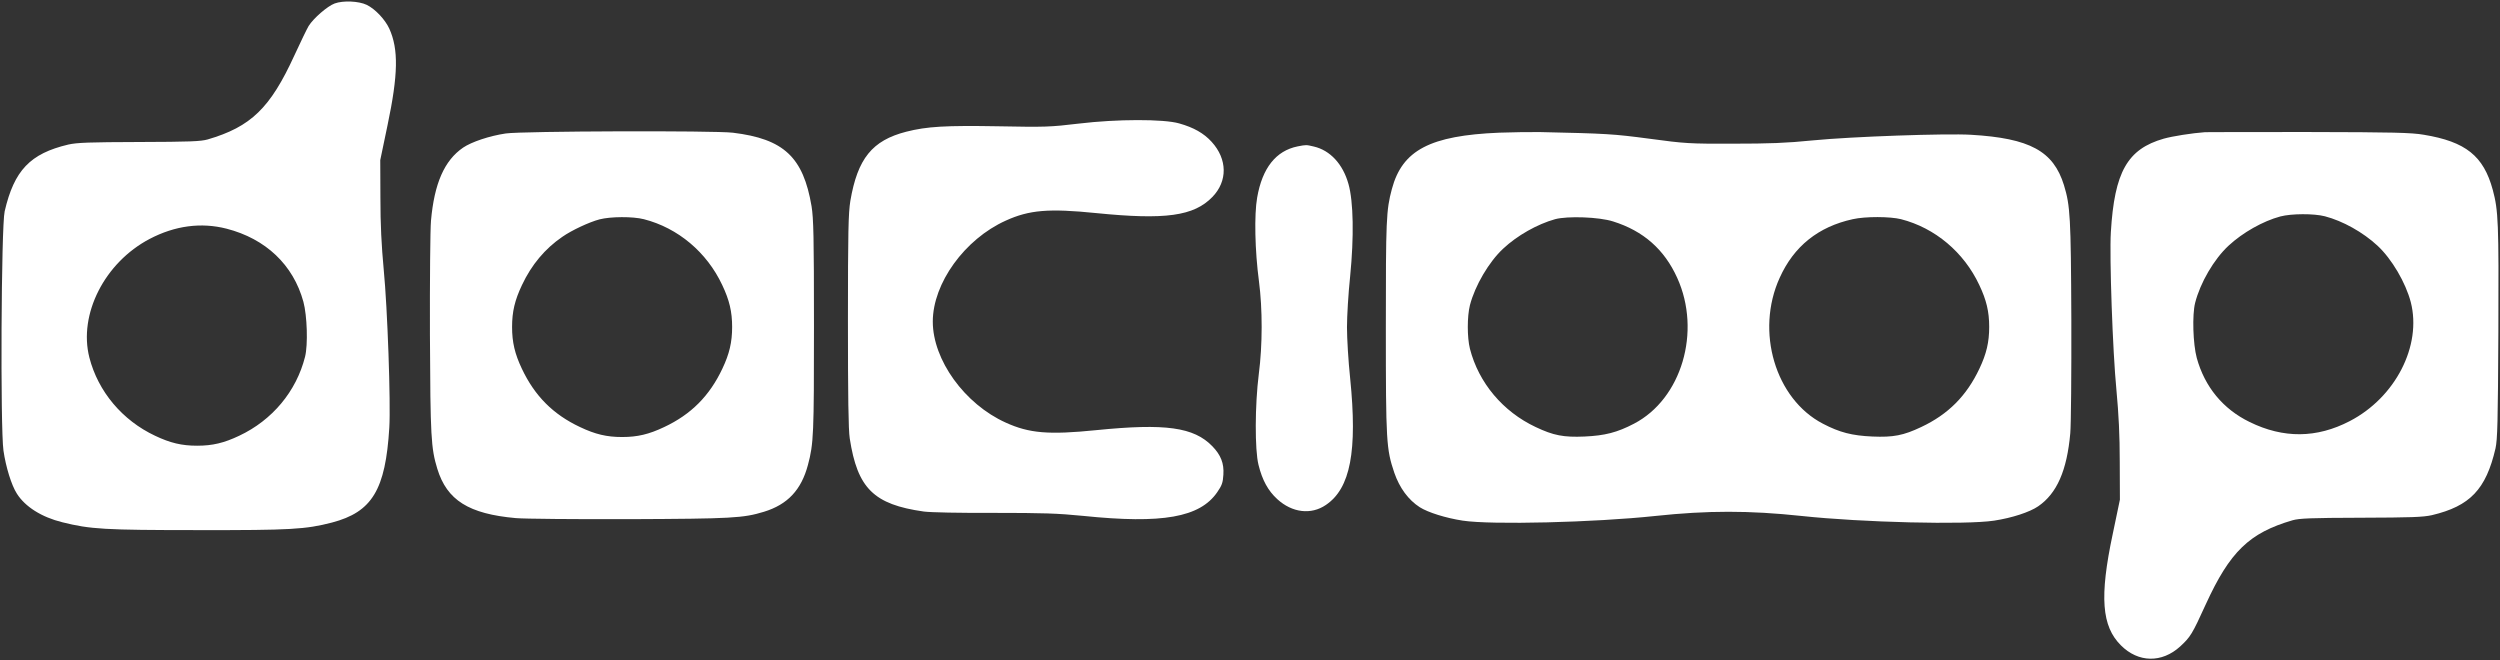 <svg xmlns="http://www.w3.org/2000/svg" version="1" width="2211.569" height="584.035" viewBox="0 0 1658.677 438.027"><rect x="0" y="0" width="1658.677" height="438.027" fill="#333333" stroke="none"/><g fill="#fff"><path d="M221.991 2.315c-4.8 1.8-14 9.8-17.2 14.9-1.1 1.8-5.4 10.7-9.5 19.6-16 34.9-28.8 47.3-57.5 55.7-4.6 1.3-11.9 1.6-45.5 1.7-33.3.1-41.2.4-47 1.7-25.3 6-35.9 17.1-42.2 44.3-2.3 10-2.9 143.7-.8 158.7 1.6 11 5.3 23 8.9 28.6 5.5 8.7 16.4 15.6 30.2 19 18.5 4.6 27.6 5.2 90.4 5.2 61.2.1 70.9-.5 88.4-5 26.7-7 35.6-21.7 38.1-63 1-16.3-1.2-79.3-3.7-104.8-1.5-16.1-2.2-29.9-2.2-47.7l-.1-25 4.8-23c7.1-33.7 7.4-50.5 1.2-64.2-2.8-6.1-9.4-13.1-15-15.8-5.2-2.5-15.6-3-21.3-.9zm-71.7 149.4c26 6.7 44.3 24 51 48.5 2.5 9.3 3.1 28.5 1.1 36.5-5.8 23-21.8 42.1-43.7 52.4-10.1 4.8-17.7 6.6-27.9 6.6s-17.8-1.8-27.9-6.6c-21.7-10.2-37.8-29.3-43.6-51.9-7.3-28.7 10.1-63 40-78.7 16.8-8.8 34.1-11.1 51-6.8zM715.88 81.986c-19.2 2.3-22.6 2.4-53.5 1.8-35-.6-47.4.1-61.1 3.6-22.6 5.8-32.3 17.8-37.1 45.9-1.3 8.2-1.6 19.9-1.6 79.6 0 50.3.3 72.2 1.2 78 5.1 33.1 15.9 43.8 49.1 48.5 4.4.6 23.8 1 46.5.9 32.9 0 42.2.3 59.4 2 52.4 5.4 77.3 1 88.8-15.7 3.1-4.5 3.8-6.3 4.1-11.7.5-7.5-1.7-13-7.3-18.8-12.3-12.7-31.2-15.3-77-10.7-31.6 3.2-44.5 2.1-60.1-5-27.3-12.3-48.4-41.6-48.4-67s21.1-54.7 48.4-67c15.6-7.1 28.5-8.2 60.1-5 45.8 4.6 64.7 2 77-10.7 10.2-10.5 10-25.1-.5-36.6-5.2-5.7-11.9-9.5-21.5-12.2-10.4-3-41.5-2.9-66.5.1zM335.547 88.55c-10.8 1.6-22.7 5.6-28.3 9.4-12.4 8.5-19.1 23.7-21.3 48.5-.5 5.5-.8 39.5-.7 75.5.3 68.1.7 75.3 4.9 89.1 6.4 20.8 20.8 29.9 52.1 32.7 5.5.5 39.5.8 75.5.7 68.1-.3 75.3-.7 89.1-4.9 15.7-4.8 24.8-14.5 29.2-31.1 3.8-14.2 4-20.4 4-92 0-59.7-.3-71.4-1.6-79.6-5.5-32.6-18.4-44.7-52.2-48.8-12.4-1.5-139.9-1.1-150.7.5zm91.7 56.9c22.6 5.8 41.7 21.9 51.9 43.6 4.8 10.1 6.6 17.7 6.6 27.9 0 10.1-1.8 17.8-6.5 27.7-8.5 18-20.7 30.3-38.6 38.7-10.1 4.8-17.7 6.6-27.9 6.6s-17.8-1.8-27.9-6.6c-17.9-8.4-30.1-20.7-38.6-38.7-4.7-9.9-6.5-17.6-6.5-27.7 0-10.2 1.8-17.8 6.6-27.9 6.3-13.4 15.3-24.1 26.7-31.9 6.3-4.4 17.9-9.8 24.7-11.6 7.3-1.9 22.1-2 29.5-.1z"/></g><g fill="#fff"><path d="M994.766 88.023c-46 1.9-64.4 11.6-71.3 37.4-3.8 14.2-4 20.4-4 92 0 75.8.3 80.4 5.6 96.2 3.5 10.1 9.3 18 16.9 22.9 5.5 3.5 17.4 7.2 28.5 8.9 19 2.9 87.7 1.2 127.8-3.1 34.7-3.7 62.3-3.7 97 0 40.1 4.3 108.8 6 127.8 3.1 11.8-1.8 23.5-5.6 29.2-9.5 12.4-8.5 19.1-23.7 21.3-48.5.5-5.5.8-39.5.7-75.5-.3-68.1-.7-75.3-4.9-89.1-7-22.6-22.6-31.1-61.6-33.4-16.5-1-79.3 1.2-104.8 3.7-17.9 1.8-29.2 2.2-53.2 2.2-28.8.1-31.9-.1-55.5-3.3-24.2-3.2-28.2-3.4-72.5-4.4-6.3-.1-18.5.1-27 .4zm75.5 58.9c20.1 6.3 34 18.6 42.5 37.4 16.2 35.6 2.9 80.4-28.7 96.8-11.1 5.8-19.3 7.9-32.8 8.5-13.9.6-20.6-.7-32.4-6.3-21.7-10.2-37.8-29.3-43.6-51.9-1.9-7.6-1.9-21.4 0-29 3.4-13 12.6-28.7 22.1-37.5 9.3-8.7 22.6-16.2 34.4-19.5 8.2-2.2 29.2-1.5 38.5 1.5zm191-1.5c22.6 5.8 41.7 21.9 51.9 43.6 4.8 10.1 6.6 17.7 6.6 27.9 0 10.1-1.8 17.8-6.5 27.7-8.5 18-20.7 30.3-38.6 38.7-11.8 5.6-18.5 6.9-32.4 6.3-13.5-.6-21.7-2.7-32.8-8.5-31.6-16.4-44.9-61.2-28.7-96.8 9.4-20.9 25.6-33.9 48.5-38.9 8.4-1.9 24.8-1.8 32 0zM1462.99 87.697c-8.6.6-21.7 2.7-27.4 4.3-24.1 6.9-32.7 22-35.1 62-1 16.3 1.2 79.3 3.7 104.8 1.5 16.1 2.2 29.9 2.2 47.7l.1 25-4.8 23c-8.8 41.5-7.3 61 5.5 73.7 11.5 11.5 27.1 11.8 39.3.7 6.8-6.3 7.9-8 17-28 16-34.9 28.8-47.3 57.5-55.7 4.6-1.3 11.9-1.6 45.5-1.7 33.3-.1 41.2-.4 47-1.7 25.3-6 35.9-17.1 42.2-44.3 1.3-6 1.6-16.9 1.9-77.5.3-72.5 0-80.2-3.7-94-6.1-22.5-17.9-32-45.8-36.6-8.1-1.4-20.2-1.7-75.6-1.8-36.3 0-67.6 0-69.5.1zm79.5 55.8c11.9 3.1 25.3 10.6 34.9 19.5 9.5 8.8 18.7 24.5 22.1 37.5 7.4 28.9-10.2 63.2-40.5 78.9-21.9 11.4-44 11.6-66.4.6-17.7-8.6-29.8-23.3-35.1-42.5-2.5-9.3-3.1-28.5-1.1-36.5 3.4-13.4 12.5-29 22.2-38 9.4-8.7 22.8-16.3 34.4-19.4 7.3-1.9 22.1-2 29.5-.1zM860.981 97.118c-14.4 2.9-23.5 14.3-26.9 34-2 11.4-1.5 35.1 1.2 55.5 2.4 18.3 2.4 42.3-.1 61.5-2.6 20.5-2.7 50.4-.2 60.3 2.5 10.2 6.4 17.2 12.4 22.7 9.9 9.1 22.5 10.6 32.3 3.9 16.3-11 21-35.7 16.1-84.1-1.2-11.3-2.1-26.5-2.1-33.8 0-7.3.9-22.5 2.1-33.8 2.6-26.2 2.2-49.5-1.1-61.2-3.7-13.3-12.2-22.4-23-24.9-5.1-1.2-5-1.2-10.7-.1z"/></g></svg>